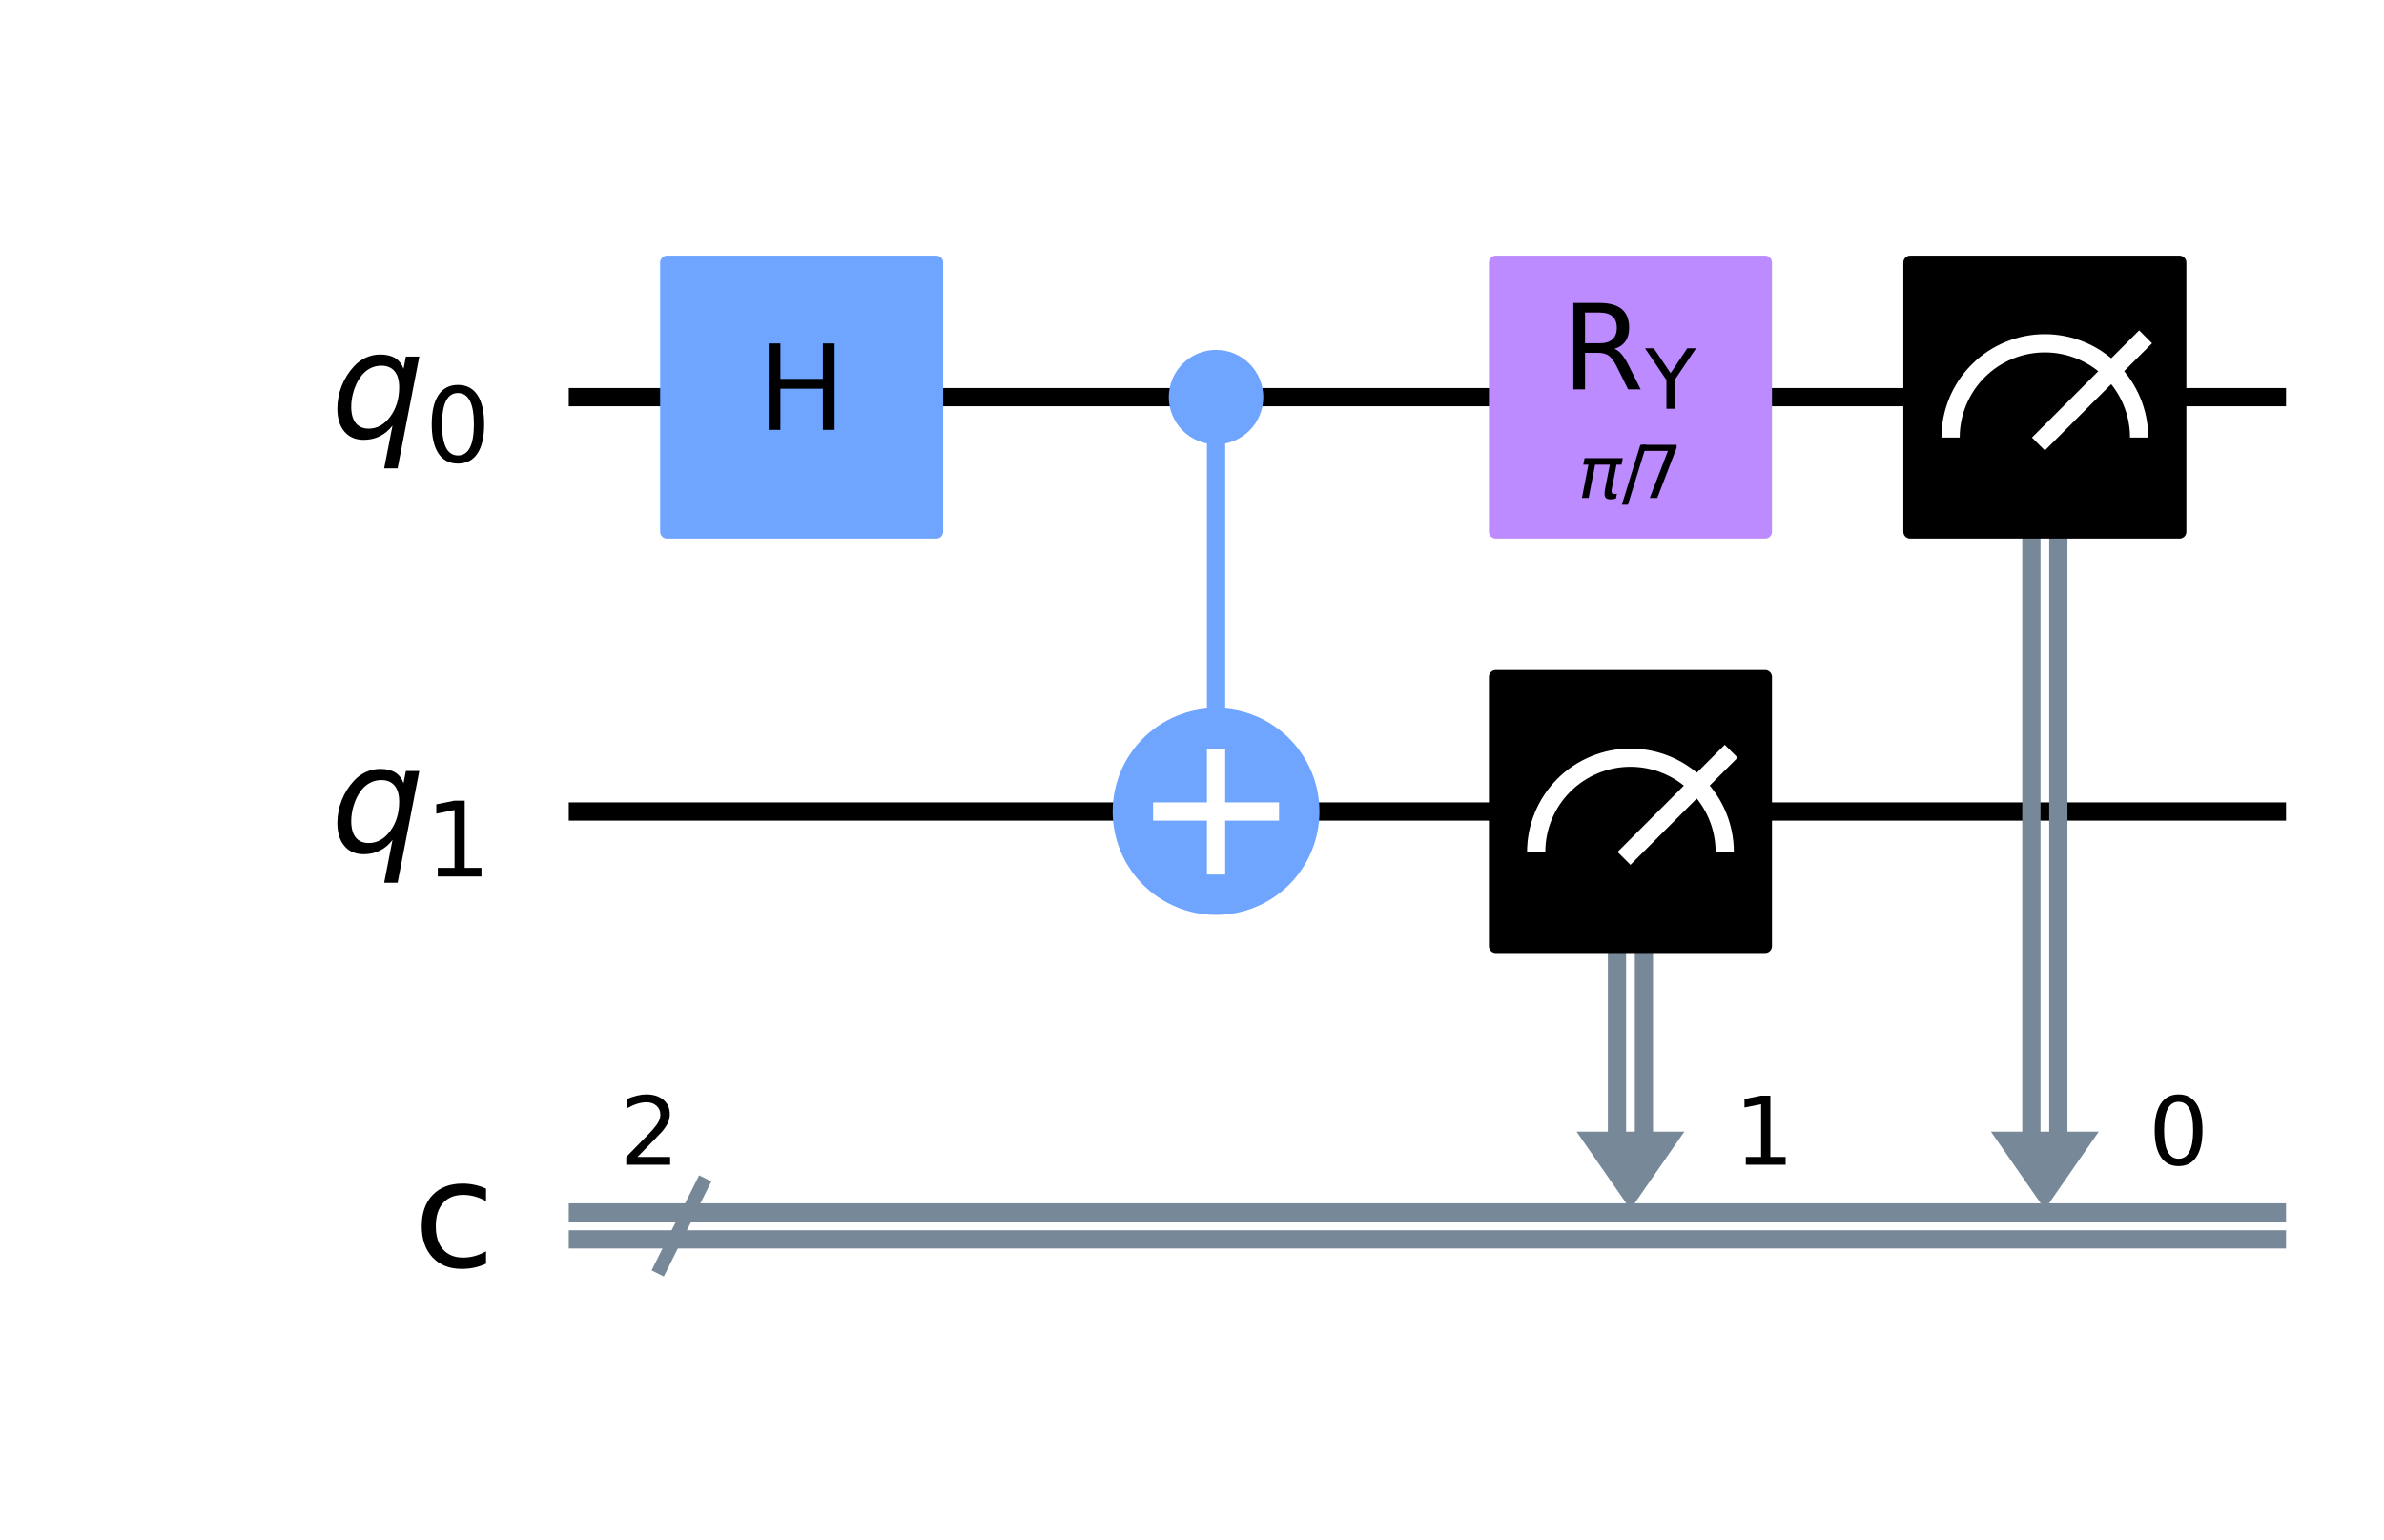 <?xml version="1.0" encoding="utf-8" standalone="no"?>
<!DOCTYPE svg PUBLIC "-//W3C//DTD SVG 1.1//EN"
  "http://www.w3.org/Graphics/SVG/1.1/DTD/svg11.dtd">
<!-- Created with matplotlib (https://matplotlib.org/) -->
<svg height="168.933pt" version="1.1" viewBox="0 0 261.475 168.933" width="261.475pt" xmlns="http://www.w3.org/2000/svg" xmlns:xlink="http://www.w3.org/1999/xlink">
 <defs>
  <style type="text/css">
*{stroke-linecap:butt;stroke-linejoin:round;}
  </style>
 </defs>
 <g id="figure_1">
  <g id="patch_1">
   <path d="M 0 168.933 
L 261.475 168.933 
L 261.475 0 
L 0 0 
z
" style="fill:#ffffff;"/>
  </g>
  <g id="axes_1">
   <g id="patch_2">
    <path clip-path="url(#pbf6ab762a5)" d="M 172.918 124.123 
L 184.735 124.123 
L 178.827 132.645 
z
" style="fill:#778899;"/>
   </g>
   <g id="patch_3">
    <path clip-path="url(#pbf6ab762a5)" d="M 218.369 124.123 
L 230.186 124.123 
L 224.278 132.645 
z
" style="fill:#778899;"/>
   </g>
   <g id="line2d_1">
    <path clip-path="url(#pbf6ab762a5)" d="M 63.381 43.561 
L 249.73 43.561 
" style="fill:none;stroke:#000000;stroke-linecap:square;stroke-width:2;"/>
   </g>
   <g id="line2d_2">
    <path clip-path="url(#pbf6ab762a5)" d="M 63.381 89.012 
L 249.73 89.012 
" style="fill:none;stroke:#000000;stroke-linecap:square;stroke-width:2;"/>
   </g>
   <g id="line2d_3">
    <path clip-path="url(#pbf6ab762a5)" d="M 63.381 132.986 
L 249.73 132.986 
" style="fill:none;stroke:#778899;stroke-linecap:square;stroke-width:2;"/>
   </g>
   <g id="line2d_4">
    <path clip-path="url(#pbf6ab762a5)" d="M 63.381 135.94 
L 249.73 135.94 
" style="fill:none;stroke:#778899;stroke-linecap:square;stroke-width:2;"/>
   </g>
   <g id="line2d_5">
    <path clip-path="url(#pbf6ab762a5)" d="M 133.376 89.012 
L 133.376 43.561 
" style="fill:none;stroke:#6fa4ff;stroke-linecap:square;stroke-width:2;"/>
   </g>
   <g id="line2d_6">
    <path clip-path="url(#pbf6ab762a5)" d="M 180.304 89.012 
L 180.304 124.123 
" style="fill:none;stroke:#778899;stroke-linecap:square;stroke-width:2;"/>
   </g>
   <g id="line2d_7">
    <path clip-path="url(#pbf6ab762a5)" d="M 177.349 89.012 
L 177.349 124.123 
" style="fill:none;stroke:#778899;stroke-linecap:square;stroke-width:2;"/>
   </g>
   <g id="line2d_8">
    <path clip-path="url(#pbf6ab762a5)" d="M 225.755 43.561 
L 225.755 124.123 
" style="fill:none;stroke:#778899;stroke-linecap:square;stroke-width:2;"/>
   </g>
   <g id="line2d_9">
    <path clip-path="url(#pbf6ab762a5)" d="M 222.8 43.561 
L 222.8 124.123 
" style="fill:none;stroke:#778899;stroke-linecap:square;stroke-width:2;"/>
   </g>
   <g id="line2d_10">
    <path clip-path="url(#pbf6ab762a5)" d="M 72.471 139.008 
L 77.016 129.918 
" style="fill:none;stroke:#778899;stroke-linecap:square;stroke-width:1.5;"/>
   </g>
   <g id="patch_4">
    <path clip-path="url(#pbf6ab762a5)" d="M 73.153 58.332 
L 102.696 58.332 
L 102.696 28.789 
L 73.153 28.789 
z
" style="fill:#6fa4ff;stroke:#6fa4ff;stroke-linejoin:miter;stroke-width:1.5;"/>
   </g>
   <g id="patch_5">
    <path clip-path="url(#pbf6ab762a5)" d="M 133.376 47.992 
C 134.551 47.992 135.678 47.525 136.509 46.694 
C 137.34 45.863 137.807 44.736 137.807 43.561 
C 137.807 42.386 137.34 41.258 136.509 40.427 
C 135.678 39.596 134.551 39.129 133.376 39.129 
C 132.2 39.129 131.073 39.596 130.242 40.427 
C 129.411 41.258 128.944 42.386 128.944 43.561 
C 128.944 44.736 129.411 45.863 130.242 46.694 
C 131.073 47.525 132.2 47.992 133.376 47.992 
z
" style="fill:#6fa4ff;stroke:#6fa4ff;stroke-linejoin:miter;stroke-width:1.5;"/>
   </g>
   <g id="patch_6">
    <path clip-path="url(#pbf6ab762a5)" d="M 133.376 99.352 
C 136.118 99.352 138.748 98.262 140.687 96.323 
C 142.626 94.384 143.716 91.754 143.716 89.012 
C 143.716 86.27 142.626 83.639 140.687 81.7 
C 138.748 79.761 136.118 78.672 133.376 78.672 
C 130.633 78.672 128.003 79.761 126.064 81.7 
C 124.125 83.639 123.036 86.27 123.036 89.012 
C 123.036 91.754 124.125 94.384 126.064 96.323 
C 128.003 98.262 130.633 99.352 133.376 99.352 
z
" style="fill:#6fa4ff;stroke:#6fa4ff;stroke-linejoin:miter;stroke-width:2;"/>
   </g>
   <g id="patch_7">
    <path clip-path="url(#pbf6ab762a5)" d="M 164.055 58.332 
L 193.598 58.332 
L 193.598 28.789 
L 164.055 28.789 
z
" style="fill:#bb8bff;stroke:#bb8bff;stroke-linejoin:miter;stroke-width:1.5;"/>
   </g>
   <g id="patch_8">
    <path clip-path="url(#pbf6ab762a5)" d="M 164.055 103.783 
L 193.598 103.783 
L 193.598 74.24 
L 164.055 74.24 
z
" style="stroke:#000000;stroke-linejoin:miter;stroke-width:1.5;"/>
   </g>
   <g id="patch_9">
    <path clip-path="url(#pbf6ab762a5)" d="M 189.167 93.443 
C 189.167 90.702 188.077 88.07 186.138 86.132 
C 184.2 84.193 181.568 83.103 178.827 83.103 
C 176.085 83.103 173.453 84.193 171.515 86.132 
C 169.577 88.07 168.487 90.702 168.487 93.443 
" style="fill:none;stroke:#ffffff;stroke-linejoin:miter;stroke-width:2;"/>
   </g>
   <g id="patch_10">
    <path clip-path="url(#pbf6ab762a5)" d="M 209.506 58.332 
L 239.049 58.332 
L 239.049 28.789 
L 209.506 28.789 
z
" style="stroke:#000000;stroke-linejoin:miter;stroke-width:1.5;"/>
   </g>
   <g id="patch_11">
    <path clip-path="url(#pbf6ab762a5)" d="M 234.618 47.992 
C 234.618 45.251 233.528 42.619 231.589 40.681 
C 229.651 38.742 227.019 37.652 224.278 37.652 
C 221.536 37.652 218.904 38.742 216.966 40.681 
C 215.028 42.619 213.938 45.251 213.938 47.992 
" style="fill:none;stroke:#ffffff;stroke-linejoin:miter;stroke-width:2;"/>
   </g>
   <g id="line2d_11">
    <path clip-path="url(#pbf6ab762a5)" d="M 178.827 93.443 
L 189.167 83.103 
" style="fill:none;stroke:#ffffff;stroke-linecap:square;stroke-width:2;"/>
   </g>
   <g id="line2d_12">
    <path clip-path="url(#pbf6ab762a5)" d="M 224.278 47.992 
L 234.618 37.652 
" style="fill:none;stroke:#ffffff;stroke-linecap:square;stroke-width:2;"/>
   </g>
   <g id="line2d_13">
    <path clip-path="url(#pbf6ab762a5)" d="M 133.376 94.92 
L 133.376 83.103 
" style="fill:none;stroke:#ffffff;stroke-linecap:square;stroke-width:2;"/>
   </g>
   <g id="line2d_14">
    <path clip-path="url(#pbf6ab762a5)" d="M 127.467 89.012 
L 139.284 89.012 
" style="fill:none;stroke:#ffffff;stroke-linecap:square;stroke-width:2;"/>
   </g>
   <g id="text_1">
    <g clip-path="url(#pbf6ab762a5)">
     <!-- H -->
     <defs>
      <path d="M 9.812 72.906 
L 19.672 72.906 
L 19.672 43.016 
L 55.516 43.016 
L 55.516 72.906 
L 65.375 72.906 
L 65.375 0 
L 55.516 0 
L 55.516 34.719 
L 19.672 34.719 
L 19.672 0 
L 9.812 0 
z
" id="DejaVuSans-72"/>
     </defs>
     <g transform="translate(83.036 47.148)scale(0.13 -0.13)">
      <use xlink:href="#DejaVuSans-72"/>
     </g>
    </g>
   </g>
   <g id="text_2">
    <g clip-path="url(#pbf6ab762a5)">
     <!-- $\mathrm{R}_\mathrm{Y}$ -->
     <defs>
      <path d="M 44.391 34.188 
Q 47.562 33.109 50.562 29.594 
Q 53.562 26.078 56.594 19.922 
L 66.609 0 
L 56 0 
L 46.688 18.703 
Q 43.062 26.031 39.672 28.422 
Q 36.281 30.812 30.422 30.812 
L 19.672 30.812 
L 19.672 0 
L 9.812 0 
L 9.812 72.906 
L 32.078 72.906 
Q 44.578 72.906 50.734 67.672 
Q 56.891 62.453 56.891 51.906 
Q 56.891 45.016 53.688 40.469 
Q 50.484 35.938 44.391 34.188 
z
M 19.672 64.797 
L 19.672 38.922 
L 32.078 38.922 
Q 39.203 38.922 42.844 42.219 
Q 46.484 45.516 46.484 51.906 
Q 46.484 58.297 42.844 61.547 
Q 39.203 64.797 32.078 64.797 
z
" id="DejaVuSans-82"/>
      <path d="M -0.203 72.906 
L 10.406 72.906 
L 30.609 42.922 
L 50.688 72.906 
L 61.281 72.906 
L 35.5 34.719 
L 35.5 0 
L 25.594 0 
L 25.594 34.719 
z
" id="DejaVuSans-89"/>
     </defs>
     <g transform="translate(171.287 42.717)scale(0.13 -0.13)">
      <use transform="translate(0 0.094)" xlink:href="#DejaVuSans-82"/>
      <use transform="translate(70.439 -16.312)scale(0.7)" xlink:href="#DejaVuSans-89"/>
     </g>
    </g>
   </g>
   <g id="text_3">
    <g clip-path="url(#pbf6ab762a5)">
     <!-- $\pi$/7 -->
     <defs>
      <path d="M 9.125 54.688 
L 61.531 54.688 
L 59.766 45.703 
L 52.875 45.703 
L 46.344 12.109 
Q 45.656 8.594 46.578 7.031 
Q 47.469 5.516 50.141 5.516 
Q 50.875 5.516 51.953 5.672 
Q 53.078 5.766 53.422 5.812 
L 52.156 -0.688 
Q 50.344 -1.312 48.484 -1.609 
Q 46.578 -1.906 44.781 -1.906 
Q 38.922 -1.906 37.312 1.266 
Q 35.688 4.5 37.359 13.094 
L 43.703 45.703 
L 23.531 45.703 
L 14.656 0 
L 5.469 0 
L 14.359 45.703 
L 7.375 45.703 
z
" id="DejaVuSans-Oblique-960"/>
      <path d="M 25.391 72.906 
L 33.688 72.906 
L 8.297 -9.281 
L 0 -9.281 
z
" id="DejaVuSans-47"/>
      <path d="M 8.203 72.906 
L 55.078 72.906 
L 55.078 68.703 
L 28.609 0 
L 18.312 0 
L 43.219 64.594 
L 8.203 64.594 
z
" id="DejaVuSans-55"/>
     </defs>
     <g transform="translate(173.067 54.631)scale(0.08 -0.08)">
      <use transform="translate(0 0.094)" xlink:href="#DejaVuSans-Oblique-960"/>
      <use transform="translate(60.205 0.094)" xlink:href="#DejaVuSans-47"/>
      <use transform="translate(80.146 0.094)" xlink:href="#DejaVuSans-55"/>
     </g>
    </g>
   </g>
   <g id="text_4">
    <g clip-path="url(#pbf6ab762a5)">
     <!-- 1 -->
     <defs>
      <path d="M 12.406 8.297 
L 28.516 8.297 
L 28.516 63.922 
L 10.984 60.406 
L 10.984 69.391 
L 28.422 72.906 
L 38.281 72.906 
L 38.281 8.297 
L 54.391 8.297 
L 54.391 0 
L 12.406 0 
z
" id="DejaVuSans-49"/>
     </defs>
     <g transform="translate(190.189 127.755)scale(0.104 -0.104)">
      <use xlink:href="#DejaVuSans-49"/>
     </g>
    </g>
   </g>
   <g id="text_5">
    <g clip-path="url(#pbf6ab762a5)">
     <!-- 0 -->
     <defs>
      <path d="M 31.781 66.406 
Q 24.172 66.406 20.328 58.906 
Q 16.5 51.422 16.5 36.375 
Q 16.5 21.391 20.328 13.891 
Q 24.172 6.391 31.781 6.391 
Q 39.453 6.391 43.281 13.891 
Q 47.125 21.391 47.125 36.375 
Q 47.125 51.422 43.281 58.906 
Q 39.453 66.406 31.781 66.406 
z
M 31.781 74.219 
Q 44.047 74.219 50.516 64.516 
Q 56.984 54.828 56.984 36.375 
Q 56.984 17.969 50.516 8.266 
Q 44.047 -1.422 31.781 -1.422 
Q 19.531 -1.422 13.062 8.266 
Q 6.594 17.969 6.594 36.375 
Q 6.594 54.828 13.062 64.516 
Q 19.531 74.219 31.781 74.219 
z
" id="DejaVuSans-48"/>
     </defs>
     <g transform="translate(235.64 127.755)scale(0.104 -0.104)">
      <use xlink:href="#DejaVuSans-48"/>
     </g>
    </g>
   </g>
   <g id="text_6">
    <g clip-path="url(#pbf6ab762a5)">
     <!-- ${q}_{0}$ -->
     <defs>
      <path d="M 41.703 8.203 
Q 38.094 3.469 33.172 1.016 
Q 28.266 -1.422 22.312 -1.422 
Q 14.016 -1.422 9.297 4.172 
Q 4.594 9.766 4.594 19.578 
Q 4.594 27.484 7.5 34.859 
Q 10.406 42.234 15.828 48.094 
Q 19.344 51.906 23.906 53.953 
Q 28.469 56 33.5 56 
Q 39.547 56 43.453 53.609 
Q 47.359 51.219 49.125 46.391 
L 50.688 54.594 
L 59.719 54.594 
L 45.125 -20.609 
L 36.078 -20.609 
z
M 13.922 20.906 
Q 13.922 13.672 16.938 9.891 
Q 19.969 6.109 25.688 6.109 
Q 34.188 6.109 40.188 14.234 
Q 46.188 22.359 46.188 33.984 
Q 46.188 41.016 43.078 44.75 
Q 39.984 48.484 34.188 48.484 
Q 29.938 48.484 26.312 46.5 
Q 22.703 44.531 20.016 40.719 
Q 17.188 36.719 15.547 31.344 
Q 13.922 25.984 13.922 20.906 
z
" id="DejaVuSans-Oblique-113"/>
     </defs>
     <g transform="translate(36.253 48.012)scale(0.163 -0.163)">
      <use xlink:href="#DejaVuSans-Oblique-113"/>
      <use transform="translate(63.477 -16.406)scale(0.7)" xlink:href="#DejaVuSans-48"/>
     </g>
    </g>
   </g>
   <g id="text_7">
    <g clip-path="url(#pbf6ab762a5)">
     <!-- ${q}_{1}$ -->
     <g transform="translate(36.253 93.463)scale(0.163 -0.163)">
      <use xlink:href="#DejaVuSans-Oblique-113"/>
      <use transform="translate(63.477 -16.406)scale(0.7)" xlink:href="#DejaVuSans-49"/>
     </g>
    </g>
   </g>
   <g id="text_8">
    <g clip-path="url(#pbf6ab762a5)">
     <!-- 2 -->
     <defs>
      <path d="M 19.188 8.297 
L 53.609 8.297 
L 53.609 0 
L 7.328 0 
L 7.328 8.297 
Q 12.938 14.109 22.625 23.891 
Q 32.328 33.688 34.812 36.531 
Q 39.547 41.844 41.422 45.531 
Q 43.312 49.219 43.312 52.781 
Q 43.312 58.594 39.234 62.25 
Q 35.156 65.922 28.609 65.922 
Q 23.969 65.922 18.812 64.312 
Q 13.672 62.703 7.812 59.422 
L 7.812 69.391 
Q 13.766 71.781 18.938 73 
Q 24.125 74.219 28.422 74.219 
Q 39.75 74.219 46.484 68.547 
Q 53.219 62.891 53.219 53.422 
Q 53.219 48.922 51.531 44.891 
Q 49.859 40.875 45.406 35.406 
Q 44.188 33.984 37.641 27.219 
Q 31.109 20.453 19.188 8.297 
z
" id="DejaVuSans-50"/>
     </defs>
     <g transform="translate(67.926 127.755)scale(0.104 -0.104)">
      <use xlink:href="#DejaVuSans-50"/>
     </g>
    </g>
   </g>
   <g id="text_9">
    <g clip-path="url(#pbf6ab762a5)">
     <!-- c -->
     <defs>
      <path d="M 48.781 52.594 
L 48.781 44.188 
Q 44.969 46.297 41.141 47.344 
Q 37.312 48.391 33.406 48.391 
Q 24.656 48.391 19.812 42.844 
Q 14.984 37.312 14.984 27.297 
Q 14.984 17.281 19.812 11.734 
Q 24.656 6.203 33.406 6.203 
Q 37.312 6.203 41.141 7.25 
Q 44.969 8.297 48.781 10.406 
L 48.781 2.094 
Q 45.016 0.344 40.984 -0.531 
Q 36.969 -1.422 32.422 -1.422 
Q 20.062 -1.422 12.781 6.344 
Q 5.516 14.109 5.516 27.297 
Q 5.516 40.672 12.859 48.328 
Q 20.219 56 33.016 56 
Q 37.156 56 41.109 55.141 
Q 45.062 54.297 48.781 52.594 
z
" id="DejaVuSans-99"/>
     </defs>
     <g transform="translate(45.356 138.947)scale(0.163 -0.163)">
      <use xlink:href="#DejaVuSans-99"/>
     </g>
    </g>
   </g>
  </g>
 </g>
 <defs>
  <clipPath id="pbf6ab762a5">
   <rect height="154.533" width="247.075" x="7.2" y="7.2"/>
  </clipPath>
 </defs>
</svg>
